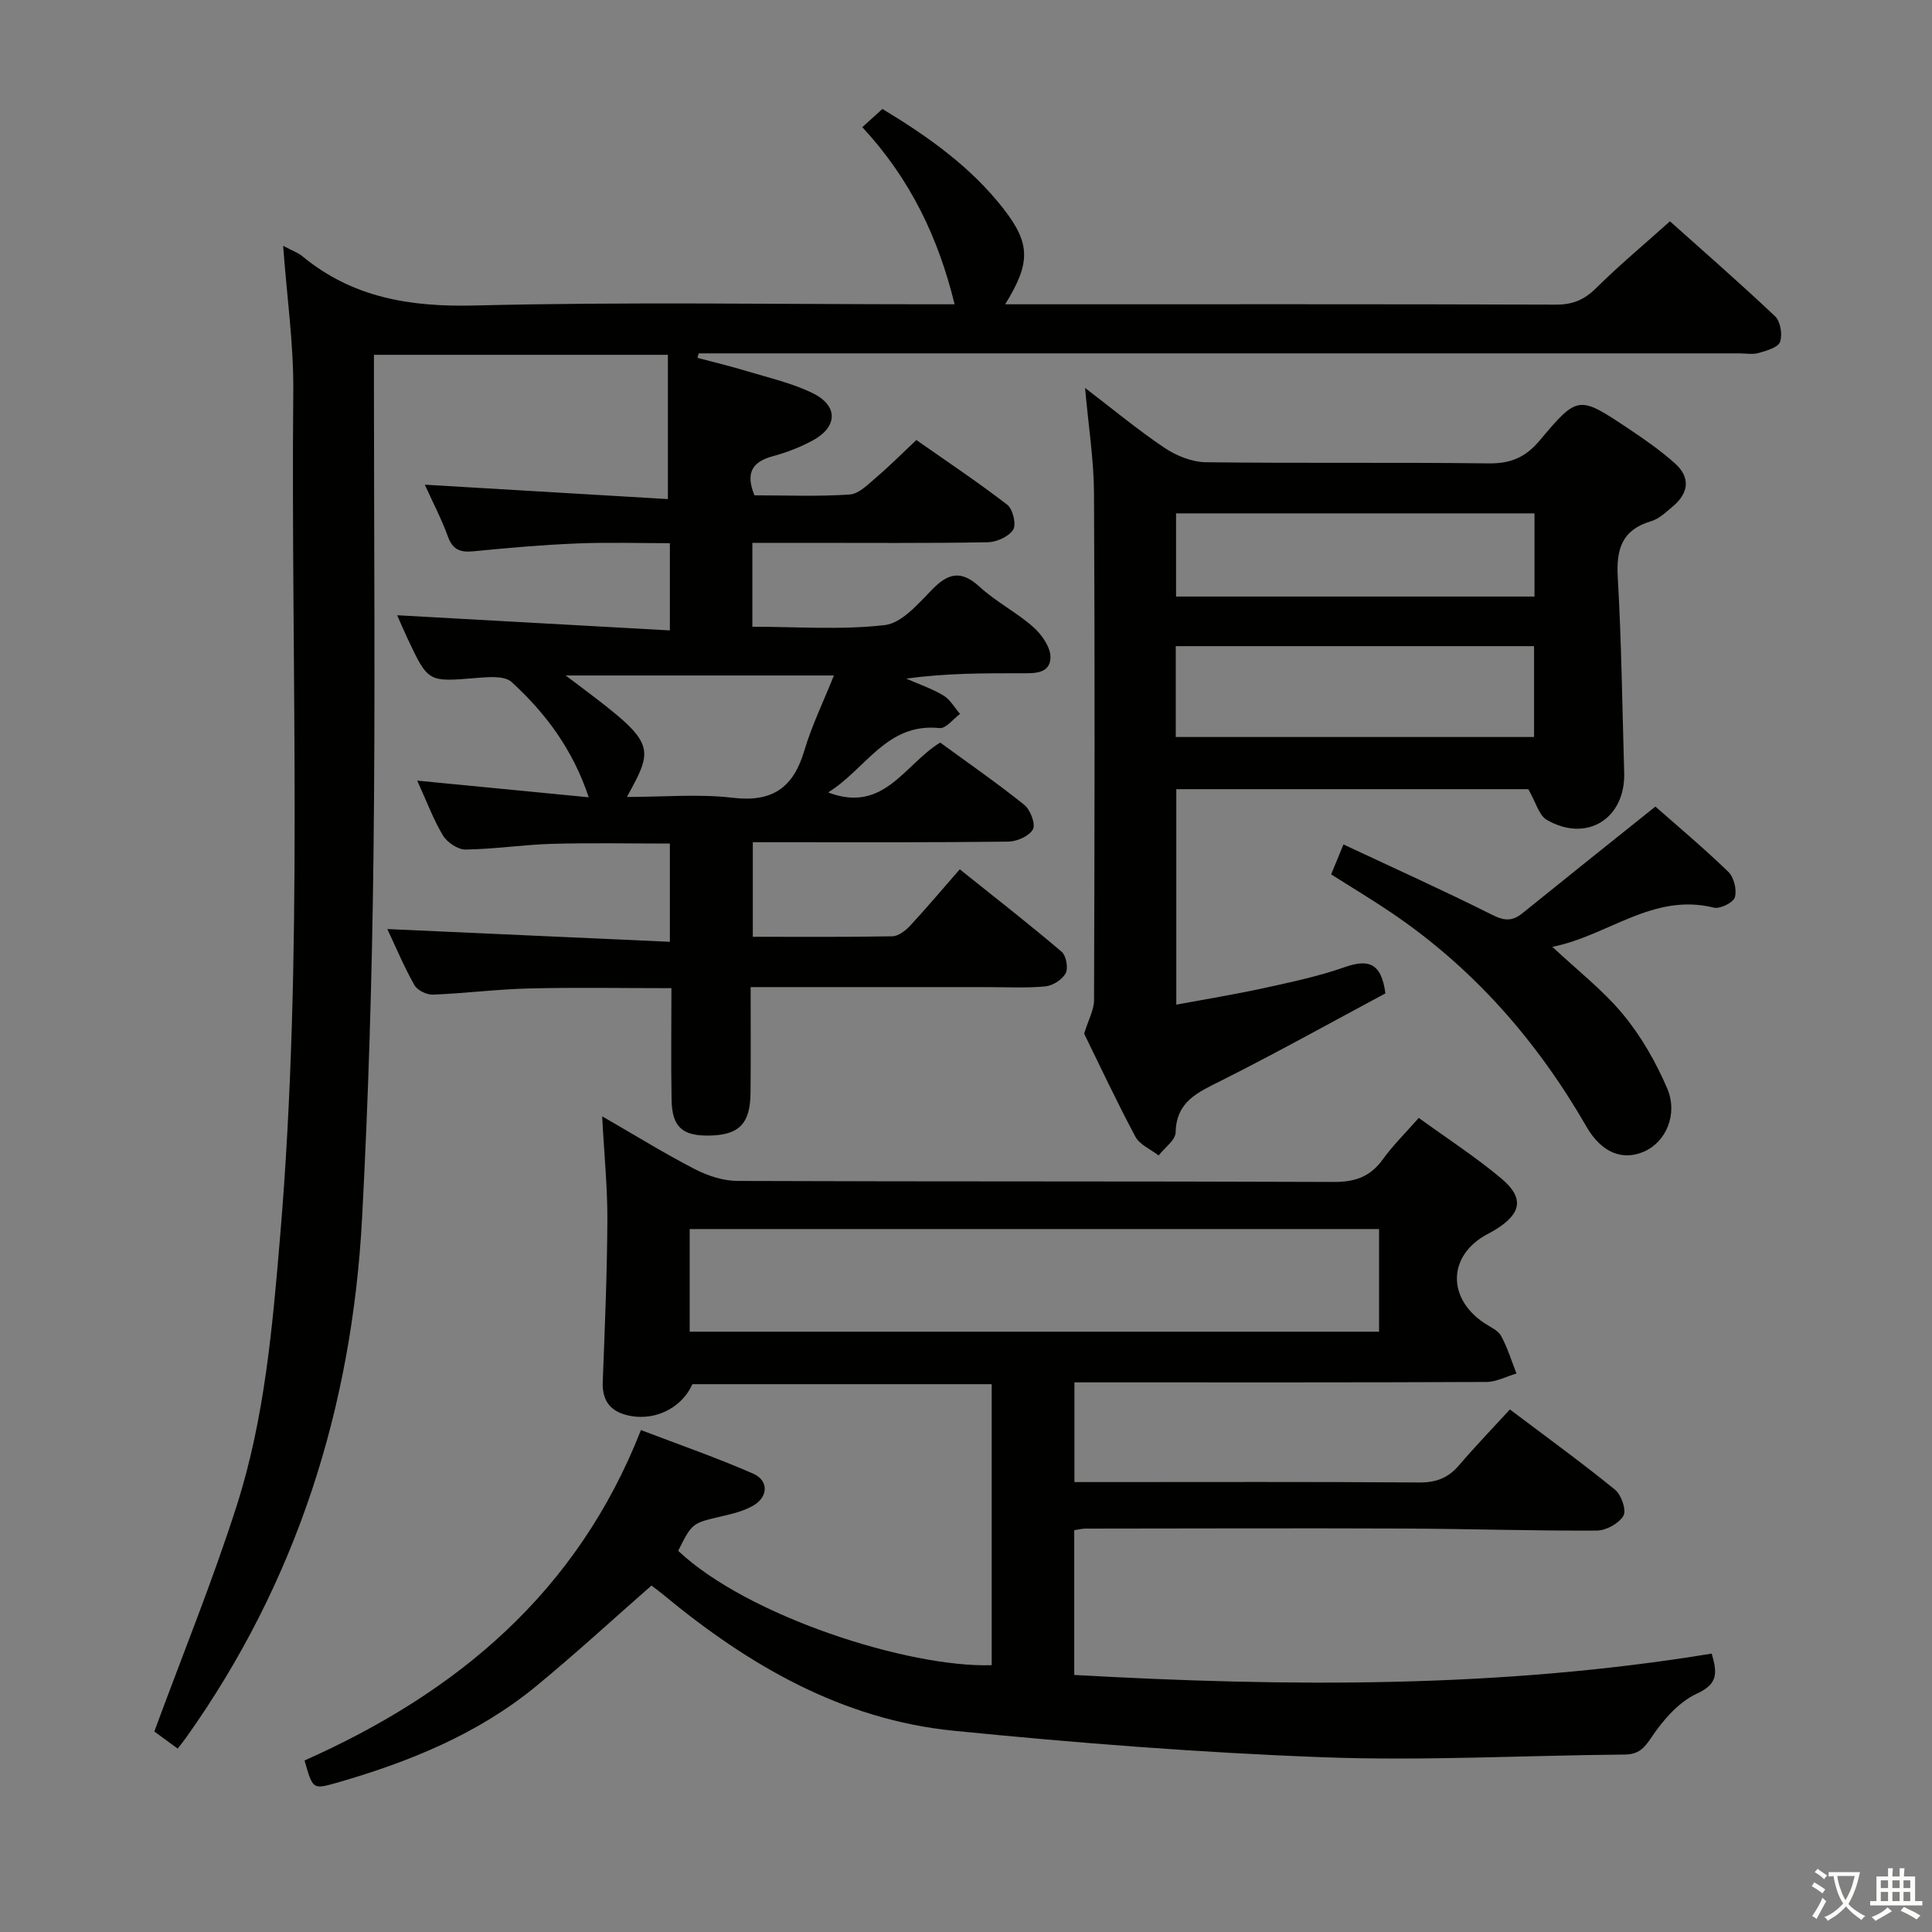 <svg enable-background="new 0 0 400 400" viewBox="0 0 400 400" xmlns="http://www.w3.org/2000/svg"><rect x="0" y="0" width="400" height="400" fill="#808080" stroke="none"/><path d="m377.9 391.2c-.2.3-.4.5-.6.8-.7-.6-1.4-1-2.2-1.5.2-.3.4-.5.5-.8.6.4 1.4.8 2.3 1.5zm-1.8 6.1c-.2-.2-.5-.4-.9-.6.4-.6.8-1.2 1.2-1.9s.7-1.3.9-1.9c.3.3.5.5.8.7-.7 1.3-1.4 2.6-2 3.7zm2.2-9c-.3.3-.5.5-.6.8-.6-.6-1.3-1.1-2-1.5.3-.3.5-.5.6-.7.6.5 1.3.9 2 1.4zm.3.2v-.9h2 4.5c-.3 1.3-.6 2.5-1 3.6s-.9 2.1-1.4 3c.4.5 1 1 1.6 1.4s1.2.8 1.9 1.1c-.3.2-.5.4-.8.8-.4-.3-1-.7-1.6-1.2s-1.2-1.1-1.6-1.6c-.5.6-1.1 1.1-1.7 1.6s-1.4.9-2.1 1.4c-.1-.3-.3-.5-.7-.8.6-.2 1.2-.5 1.9-1s1.4-1.1 2-1.8c-.5-.8-.9-1.6-1.2-2.5s-.6-2-.8-3.2c-.4.1-.7.1-1 .1zm2.5 2.7c.3 1 .7 1.7 1 2.2.3-.5.6-1.1 1-2s.6-1.9.9-3h-3.2-.4c.1.9.3 1.8.7 2.8z" fill="#fbfcfa"/><path d="m396.5 388.5v1.5 3.6h1.5v.9c-.4 0-1 0-1.7 0h-7.9c-.5 0-.9 0-1.2 0v-.9h1.3v-3.5c0-.7 0-1.2 0-1.6h2.4c0-.8 0-1.4 0-1.7h1c0 .3-.1.8-.1 1.7h1.5c0-.8 0-1.4 0-1.7h1c0 .3-.1.9-.1 1.7zm-8.2 9.2c-.2-.3-.5-.5-.8-.8.8-.3 1.4-.6 1.9-.9s1-.7 1.4-1.1c.3.3.6.5.9.8-1.6 1-2.8 1.6-3.4 2zm2.6-6.8v-1.6h-1.5v1.6zm0 2.7v-1.9h-1.5v1.9zm2.4-2.7v-1.6h-1.5v1.6zm0 2.7v-1.9h-1.5v1.9zm.2 2 .7-.8c.4.2.9.5 1.6.8s1.3.7 1.8 1c-.3.3-.5.5-.8.8-.4-.3-1.5-1-3.3-1.8zm2-4.7v-1.6h-1.4v1.6zm0 2.7v-1.9h-1.4v1.9z" fill="#fbfcfa"/><g fill="#010100"><path d="m58.62 50.89c1.94 1.04 3.08 1.42 3.95 2.14 10.44 8.62 22.34 10.55 35.73 10.22 31.31-.78 62.66-.25 93.99-.25h5.35c-3.37-13.8-9.16-25.95-19.11-36.67 1.44-1.3 2.72-2.46 4.16-3.77 9.54 5.75 18.32 12.01 25.06 20.65 5.65 7.24 5.64 11.25.36 19.79h5.07c36.33 0 72.67-.05 109 .07 3.45.01 5.85-1.01 8.29-3.43 4.73-4.69 9.86-8.96 15.28-13.82 6.56 5.87 14.3 12.61 21.75 19.65 1.12 1.06 1.58 3.81 1.04 5.32-.41 1.16-2.8 1.82-4.43 2.29-1.23.36-2.65.08-3.98.08-70 0-140 0-210 0-1.83 0-3.66 0-5.48 0-.08.31-.16.62-.24.93 3.44.92 6.92 1.74 10.32 2.78 4.58 1.39 9.34 2.46 13.59 4.56 5.24 2.59 5.11 6.93.02 9.72-2.6 1.42-5.45 2.52-8.32 3.3-4.28 1.15-5.72 3.45-3.82 8.1 6.49 0 13.13.28 19.73-.17 1.96-.14 3.9-2.2 5.61-3.65 2.66-2.26 5.12-4.75 8.18-7.63 6.26 4.39 12.7 8.68 18.82 13.4 1.16.9 1.92 4.07 1.23 5.16-.91 1.44-3.42 2.57-5.26 2.61-12.66.22-25.33.12-38 .12-3.46 0-6.92 0-10.74 0v17.37c9.25 0 18.42.69 27.4-.34 3.5-.4 6.89-4.35 9.72-7.27 3.39-3.5 6.08-4.2 9.94-.65 3.41 3.13 7.69 5.29 11.15 8.37 1.75 1.55 3.59 4.23 3.51 6.32-.13 3.44-3.56 3.2-6.26 3.2-7.78-.01-15.56 0-23.61 1.11 2.58 1.14 5.3 2.05 7.7 3.49 1.41.84 2.31 2.52 3.45 3.82-1.41 1.03-2.93 3.06-4.22 2.93-11.03-1.15-15.3 8.55-23.1 13.32 11.54 4.42 15.79-5.79 23.21-10.32 5.75 4.2 11.74 8.35 17.4 12.89 1.26 1.01 2.39 3.97 1.8 5.07-.76 1.4-3.32 2.53-5.12 2.55-15.66.19-31.33.12-47 .12-1.81 0-3.63 0-5.88 0v19.58c9.65 0 19.26.08 28.87-.1 1.25-.02 2.72-1.14 3.67-2.16 3.4-3.66 6.62-7.49 10.31-11.71 7.79 6.24 14.57 11.51 21.09 17.07.94.8 1.41 3.36.84 4.44-.7 1.32-2.66 2.58-4.19 2.73-3.96.38-7.99.15-11.99.15-14.33 0-28.67 0-43 0-1.79 0-3.58 0-6.05 0 0 7.66.05 14.77-.02 21.88-.06 6.47-2.41 8.79-8.71 8.86-5.47.05-7.55-1.84-7.64-7.47-.13-7.49-.03-14.98-.03-23.05-10.01 0-19.76-.18-29.5.06-6.63.16-13.25 1.02-19.88 1.28-1.29.05-3.22-.9-3.83-1.97-2.11-3.73-3.77-7.71-5.61-11.61 19.57.88 38.84 1.75 58.5 2.64 0-7.54 0-13.77 0-20.34-8.19 0-16.3-.17-24.41.06-5.97.17-11.92 1.1-17.89 1.18-1.58.02-3.79-1.46-4.66-2.89-1.96-3.21-3.27-6.83-5.35-11.38 12.2 1.19 23.58 2.29 35.51 3.45-3.29-9.9-8.94-17.44-15.96-23.86-1.5-1.38-4.96-1.03-7.46-.83-9.82.8-9.81.9-14.07-8.13-.77-1.63-1.47-3.29-2.17-4.87 18.8 1.04 37.44 2.08 56.46 3.14 0-6.6 0-12.02 0-18.06-6.41 0-12.86-.21-19.3.06-7.13.29-14.26.92-21.36 1.62-2.7.27-4.3-.3-5.3-3.06-1.29-3.57-3.07-6.96-4.78-10.73 17.05 1.01 33.78 2 50.33 2.98 0-10.76 0-20.16 0-29.87-20.5 0-40.27 0-60.86 0v5.78c0 32.83.3 65.67-.1 98.5-.3 24.79-1.04 49.59-2.35 74.35-2.07 39.2-13.51 75.41-36.42 107.64-.48.67-1 1.31-1.76 2.3-2.02-1.48-3.94-2.88-4.84-3.54 5.9-16.03 12.11-31.24 17.09-46.85 5.73-17.96 7.36-36.74 8.94-55.46 4.94-58.37 2.21-116.86 2.74-175.3.08-9.71-1.33-19.47-2.1-29.99zm71.18 114.11c7.71 0 14.9-.66 21.91.17 8.17.97 12.52-2.05 14.8-9.71 1.56-5.25 4-10.24 6.14-15.61-19.03 0-36.99 0-55.54 0 18.71 14.02 18.75 14.08 12.69 25.15z"/><path d="m63.05 364.49c31.58-14.06 56.46-34.77 69.65-68.41 7.98 3.05 15.75 5.74 23.25 9.03 3.25 1.43 3.1 4.85-.03 6.63-1.97 1.12-4.31 1.69-6.56 2.21-6.05 1.41-6.06 1.35-8.95 7.13 14.37 13.57 47.73 24.23 64.91 23.68 0-19.26 0-38.52 0-58.18-20.76 0-41.33 0-61.98 0-2.27 5.15-8.26 7.96-13.98 6.29-3.31-.97-4.7-3.24-4.57-6.77.43-11.14.9-22.28.96-33.42.04-6.79-.66-13.57-1.08-21.56 6.96 4.01 12.96 7.73 19.21 10.95 2.67 1.38 5.87 2.42 8.84 2.43 41.15.16 82.31.04 123.46.21 4.41.02 7.54-1.1 10.12-4.68 2.11-2.93 4.73-5.5 7.44-8.58 5.88 4.27 11.76 8.07 17.09 12.54 4.79 4.02 4.18 7.26-1.18 10.57-.57.35-1.15.67-1.74.98-8.08 4.32-8.4 13.13-.68 18.34 1.24.84 2.88 1.5 3.54 2.69 1.35 2.44 2.17 5.18 3.2 7.8-2.08.61-4.16 1.74-6.24 1.75-26.49.12-52.98.08-79.48.08-1.81 0-3.62 0-5.8 0v20.65h5.41c21.99 0 43.99-.08 65.98.08 3.48.03 5.99-.93 8.21-3.53 3.34-3.9 6.91-7.61 10.56-11.59 7.86 5.93 14.98 11.09 21.78 16.63 1.3 1.06 2.39 4.26 1.72 5.39-.94 1.59-3.59 3.05-5.51 3.06-13.14.07-26.28-.36-39.43-.42-22.16-.09-44.32-.01-66.48.01-.64 0-1.29.18-2.28.33v29.97c43.98 2.47 88.03 2.8 131.98-4.42 1.22 4.15 1.23 6.3-3.06 8.28-3.76 1.74-7 5.46-9.39 9.03-1.59 2.37-2.73 3.56-5.58 3.59-20.81.18-41.65 1.34-62.41.56-25.54-.95-51.08-2.95-76.52-5.49-23.1-2.31-42.49-13.57-60.09-28.16-.89-.73-1.82-1.41-2.46-1.9-8.04 7.05-15.74 14.14-23.81 20.78-12.15 10.01-26.46 15.78-41.43 20.08-4.88 1.37-4.88 1.36-6.59-4.64zm222.47-110.03c-47.67 0-95.03 0-142.73 0v21.25h142.73c0-7.18 0-14.07 0-21.25z"/><path d="m316.42 163.39c-23.63 0-48.07 0-72.88 0v44.61c6.13-1.14 12.1-2.11 18.01-3.4 5.67-1.24 11.39-2.45 16.85-4.36 4.76-1.66 7.59-1.06 8.43 5.43-11.04 5.91-22.47 12.28-34.16 18.15-4.74 2.38-9.12 4.24-9.27 10.63-.04 1.62-2.29 3.19-3.52 4.78-1.64-1.28-3.91-2.21-4.81-3.89-3.91-7.32-7.43-14.85-10.61-21.33.9-2.93 2.05-4.94 2.05-6.95.11-35 .18-69.99-.01-104.99-.04-6.94-1.15-13.87-1.85-21.75 5.8 4.42 10.95 8.71 16.48 12.42 2.44 1.63 5.64 2.92 8.52 2.96 19.49.25 39-.01 58.49.24 4.59.06 7.68-1.21 10.65-4.76 7.89-9.4 8.08-9.3 18.38-2.43 3.31 2.21 6.61 4.51 9.57 7.15 3.26 2.89 2.96 6.12-.37 8.92-1.4 1.17-2.84 2.59-4.5 3.08-6.06 1.79-7.27 5.78-6.93 11.64.78 13.45.93 26.94 1.33 40.42.29 9.53-7.76 14.58-16.05 9.77-1.6-.94-2.22-3.6-3.8-6.34zm-72.99-10.8h74.18c0-6.5 0-12.58 0-18.81-24.89 0-49.46 0-74.18 0zm74.27-46.3c-24.89 0-49.46 0-74.21 0v17.22h74.21c0-5.78 0-11.23 0-17.22z"/><path d="m275.6 181.03c.71-1.72 1.44-3.49 2.55-6.2 10.57 4.96 20.81 9.57 30.84 14.6 2.51 1.26 4.14 1.32 6.22-.36 8.9-7.2 17.85-14.34 27.52-22.08 4.56 4.02 10 8.58 15.09 13.5 1.17 1.13 1.81 3.72 1.37 5.27-.31 1.1-3.08 2.48-4.35 2.16-12.61-3.15-21.98 5.87-33.44 8.11 5.21 4.89 10.51 8.99 14.67 14.03 3.73 4.51 6.75 9.82 9.08 15.22 2.33 5.41-.24 11.14-4.72 13.12-4.36 1.93-8.77.43-11.99-5.17-10.22-17.74-23.35-32.75-40.36-44.26-3.98-2.69-8.1-5.16-12.48-7.94z"/></g></svg>